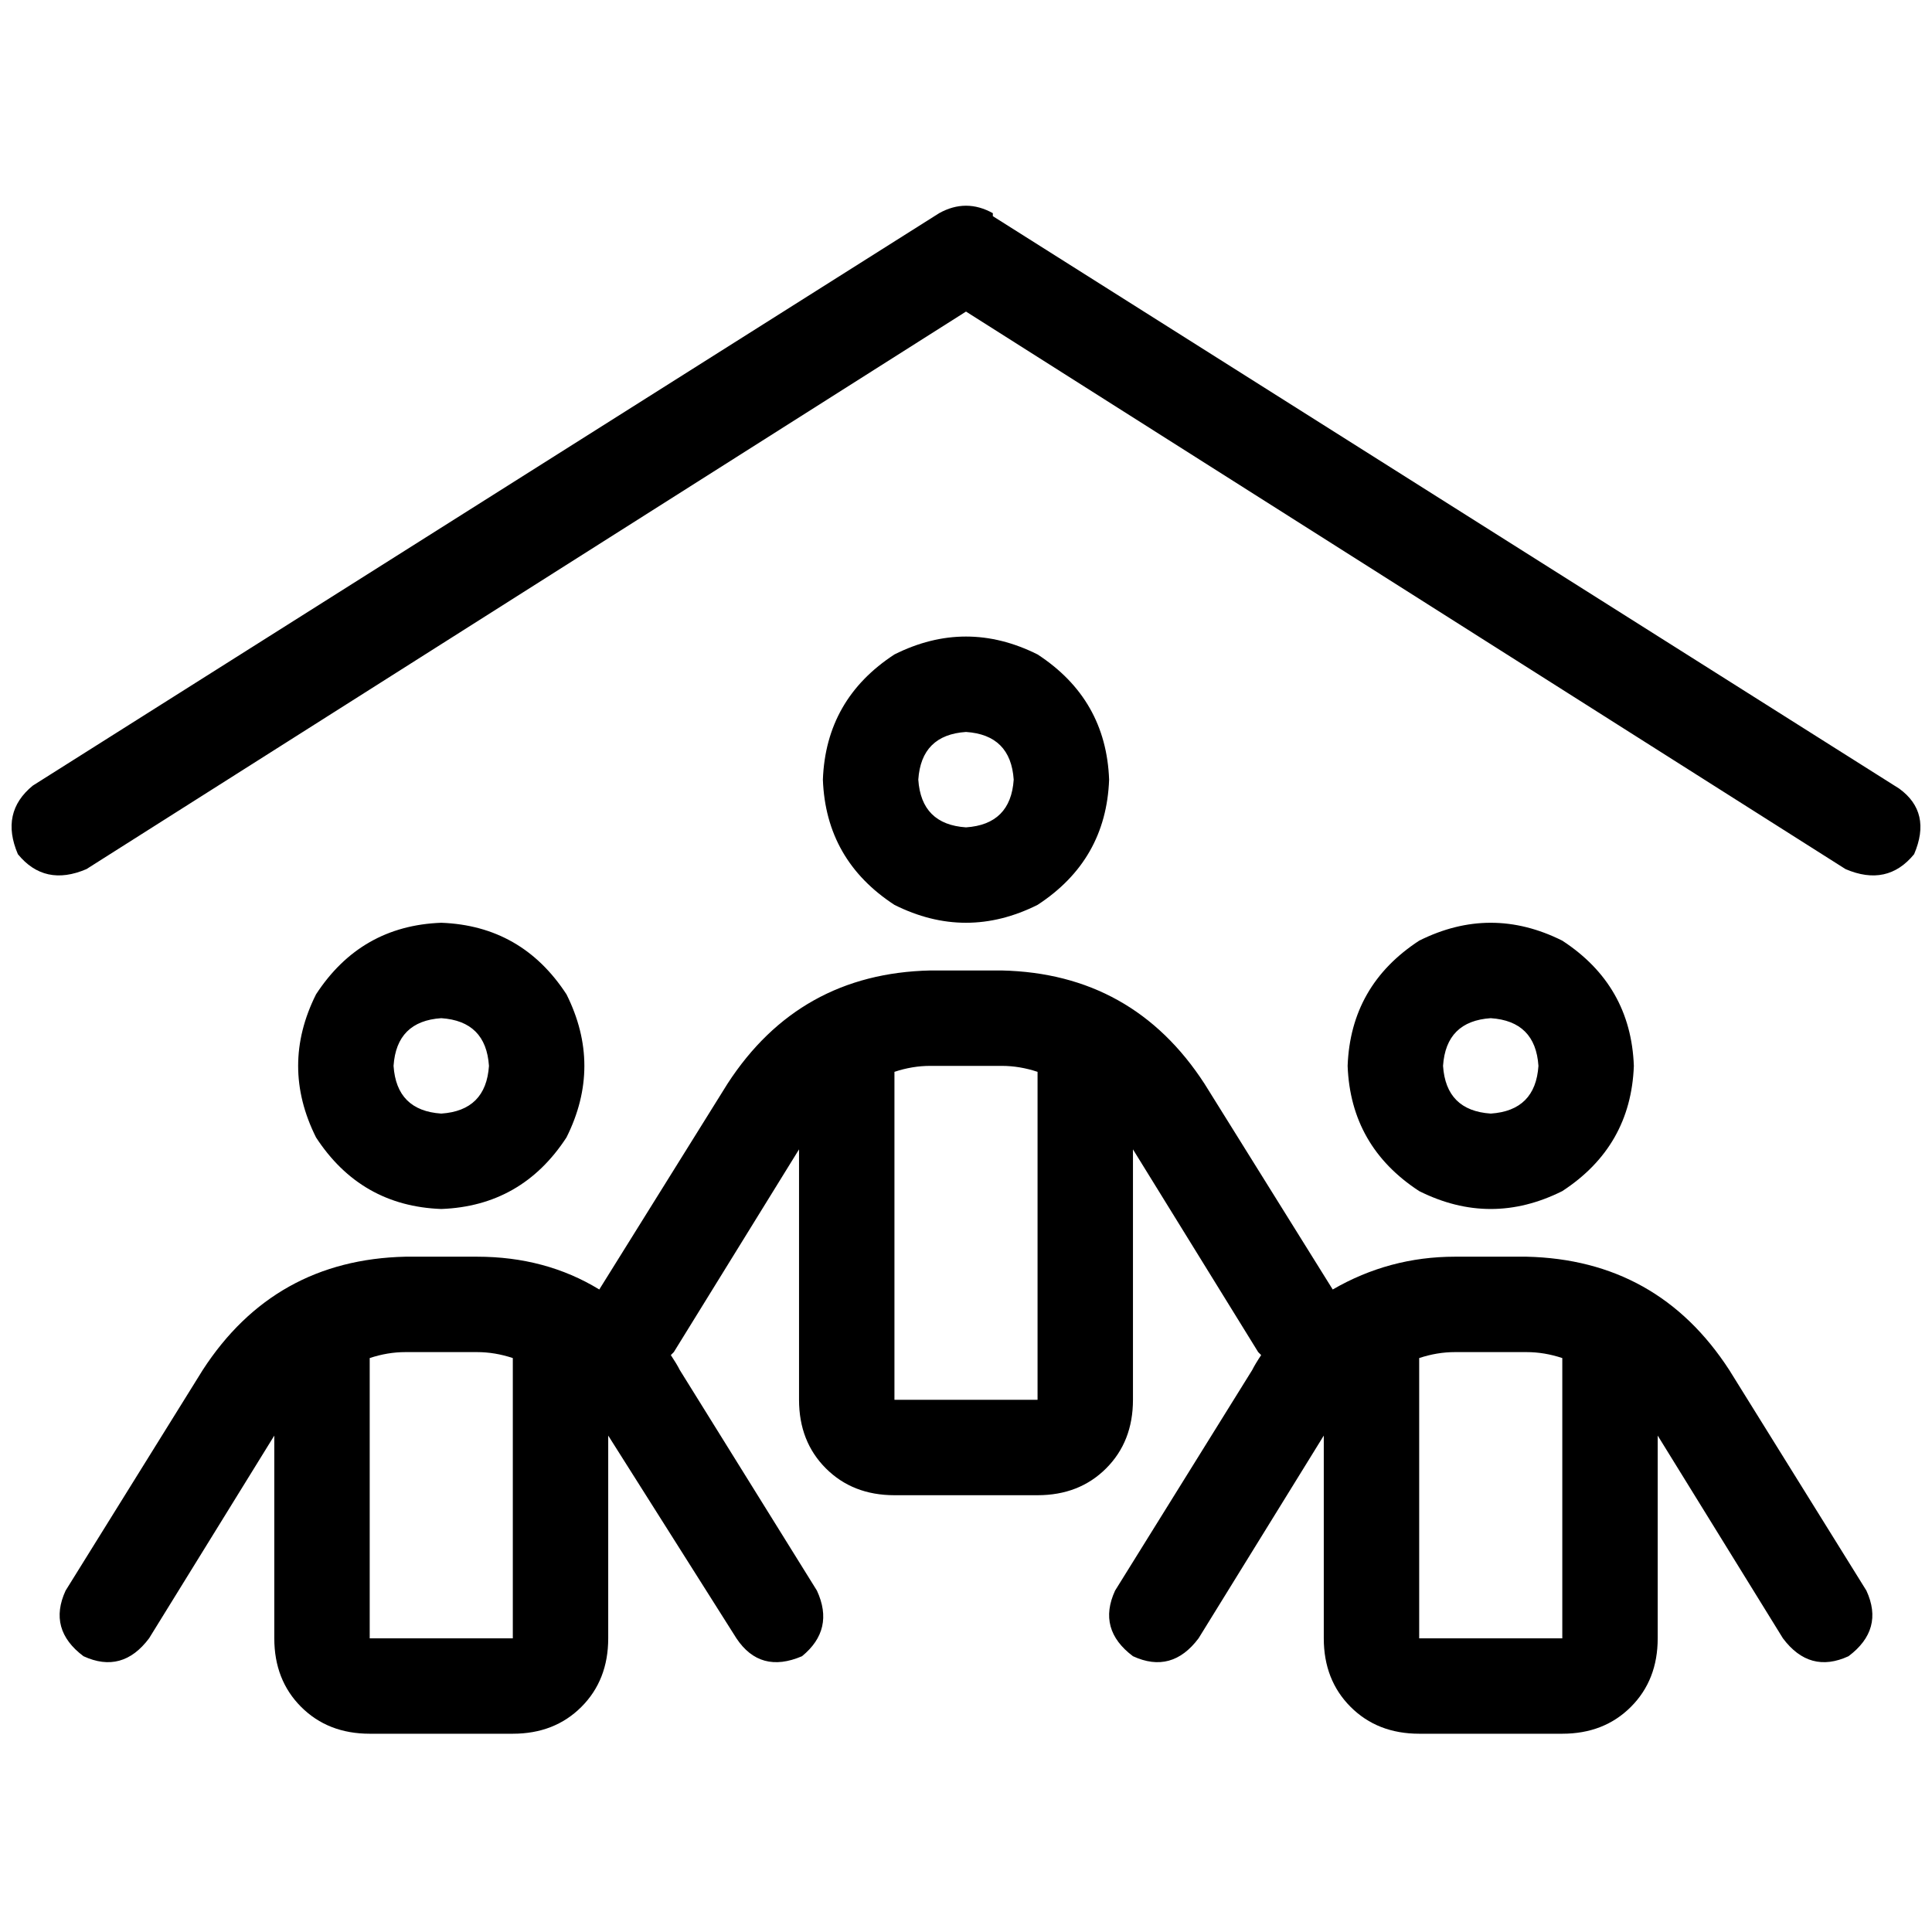 <svg xmlns="http://www.w3.org/2000/svg" viewBox="0 0 512 512">
  <path d="M 263.111 57.284 L 503.309 208.988 Q 512 215.309 507.259 226.37 Q 500.148 235.062 489.086 230.321 L 256 82.568 L 22.914 230.321 Q 11.852 235.062 4.741 226.37 Q 0 215.309 8.691 208.198 L 248.889 56.494 Q 256 52.543 263.111 56.494 L 263.111 57.284 Z M 268.642 206.617 Q 267.852 194.765 256 193.975 Q 244.148 194.765 243.358 206.617 Q 244.148 218.469 256 219.259 Q 267.852 218.469 268.642 206.617 L 268.642 206.617 Z M 218.074 206.617 Q 218.864 185.284 237.037 173.432 Q 256 163.951 274.963 173.432 Q 293.136 185.284 293.926 206.617 Q 293.136 227.951 274.963 239.802 Q 256 249.284 237.037 239.802 Q 218.864 227.951 218.074 206.617 L 218.074 206.617 Z M 237.037 370.963 L 274.963 370.963 L 274.963 284.049 Q 270.222 282.469 265.481 282.469 L 246.519 282.469 Q 241.778 282.469 237.037 284.049 L 237.037 370.963 L 237.037 370.963 Z M 333.432 358.321 L 300.247 304.593 L 300.247 370.963 Q 300.247 382.025 293.136 389.136 Q 286.025 396.247 274.963 396.247 L 237.037 396.247 Q 225.975 396.247 218.864 389.136 Q 211.753 382.025 211.753 370.963 L 211.753 304.593 L 178.568 358.321 Q 177.778 359.111 177.778 359.111 Q 177.778 359.111 177.778 359.111 Q 179.358 361.481 180.148 363.062 L 216.494 421.531 Q 221.235 431.802 212.543 438.914 Q 201.481 443.654 195.16 434.173 L 161.185 380.444 L 161.185 434.173 Q 161.185 445.235 154.074 452.346 Q 146.963 459.457 135.901 459.457 L 97.975 459.457 Q 86.914 459.457 79.802 452.346 Q 72.691 445.235 72.691 434.173 L 72.691 380.444 L 39.506 434.173 Q 32.395 443.654 22.123 438.914 Q 12.642 431.802 17.383 421.531 L 53.728 363.062 Q 72.691 333.827 107.457 333.037 L 126.42 333.037 Q 144.593 333.037 158.815 341.728 L 192.79 287.21 Q 211.753 257.975 246.519 257.185 L 265.481 257.185 Q 300.247 257.975 319.21 287.21 L 353.185 341.728 Q 368.198 333.037 385.58 333.037 L 404.543 333.037 Q 439.309 333.827 458.272 363.062 L 494.617 421.531 Q 499.358 431.802 489.877 438.914 Q 479.605 443.654 472.494 434.173 L 439.309 380.444 L 439.309 434.173 Q 439.309 445.235 432.198 452.346 Q 425.086 459.457 414.025 459.457 L 376.099 459.457 Q 365.037 459.457 357.926 452.346 Q 350.815 445.235 350.815 434.173 L 350.815 380.444 L 317.63 434.173 Q 310.519 443.654 300.247 438.914 Q 290.765 431.802 295.506 421.531 L 331.852 363.062 Q 332.642 361.481 334.222 359.111 Q 334.222 359.111 334.222 359.111 Q 334.222 359.111 333.432 358.321 L 333.432 358.321 Z M 116.938 295.111 Q 128.79 294.321 129.58 282.469 Q 128.79 270.617 116.938 269.827 Q 105.086 270.617 104.296 282.469 Q 105.086 294.321 116.938 295.111 L 116.938 295.111 Z M 116.938 244.543 Q 138.272 245.333 150.123 263.506 Q 159.605 282.469 150.123 301.432 Q 138.272 319.605 116.938 320.395 Q 95.605 319.605 83.753 301.432 Q 74.272 282.469 83.753 263.506 Q 95.605 245.333 116.938 244.543 L 116.938 244.543 Z M 97.975 359.901 L 97.975 434.173 L 135.901 434.173 L 135.901 359.901 Q 131.16 358.321 126.42 358.321 L 107.457 358.321 Q 102.716 358.321 97.975 359.901 L 97.975 359.901 Z M 407.704 282.469 Q 406.914 270.617 395.062 269.827 Q 383.21 270.617 382.42 282.469 Q 383.21 294.321 395.062 295.111 Q 406.914 294.321 407.704 282.469 L 407.704 282.469 Z M 357.136 282.469 Q 357.926 261.136 376.099 249.284 Q 395.062 239.802 414.025 249.284 Q 432.198 261.136 432.988 282.469 Q 432.198 303.802 414.025 315.654 Q 395.062 325.136 376.099 315.654 Q 357.926 303.802 357.136 282.469 L 357.136 282.469 Z M 376.099 434.173 L 414.025 434.173 L 414.025 359.901 Q 409.284 358.321 404.543 358.321 L 385.58 358.321 Q 380.839 358.321 376.099 359.901 L 376.099 434.173 L 376.099 434.173 Z" />
</svg>